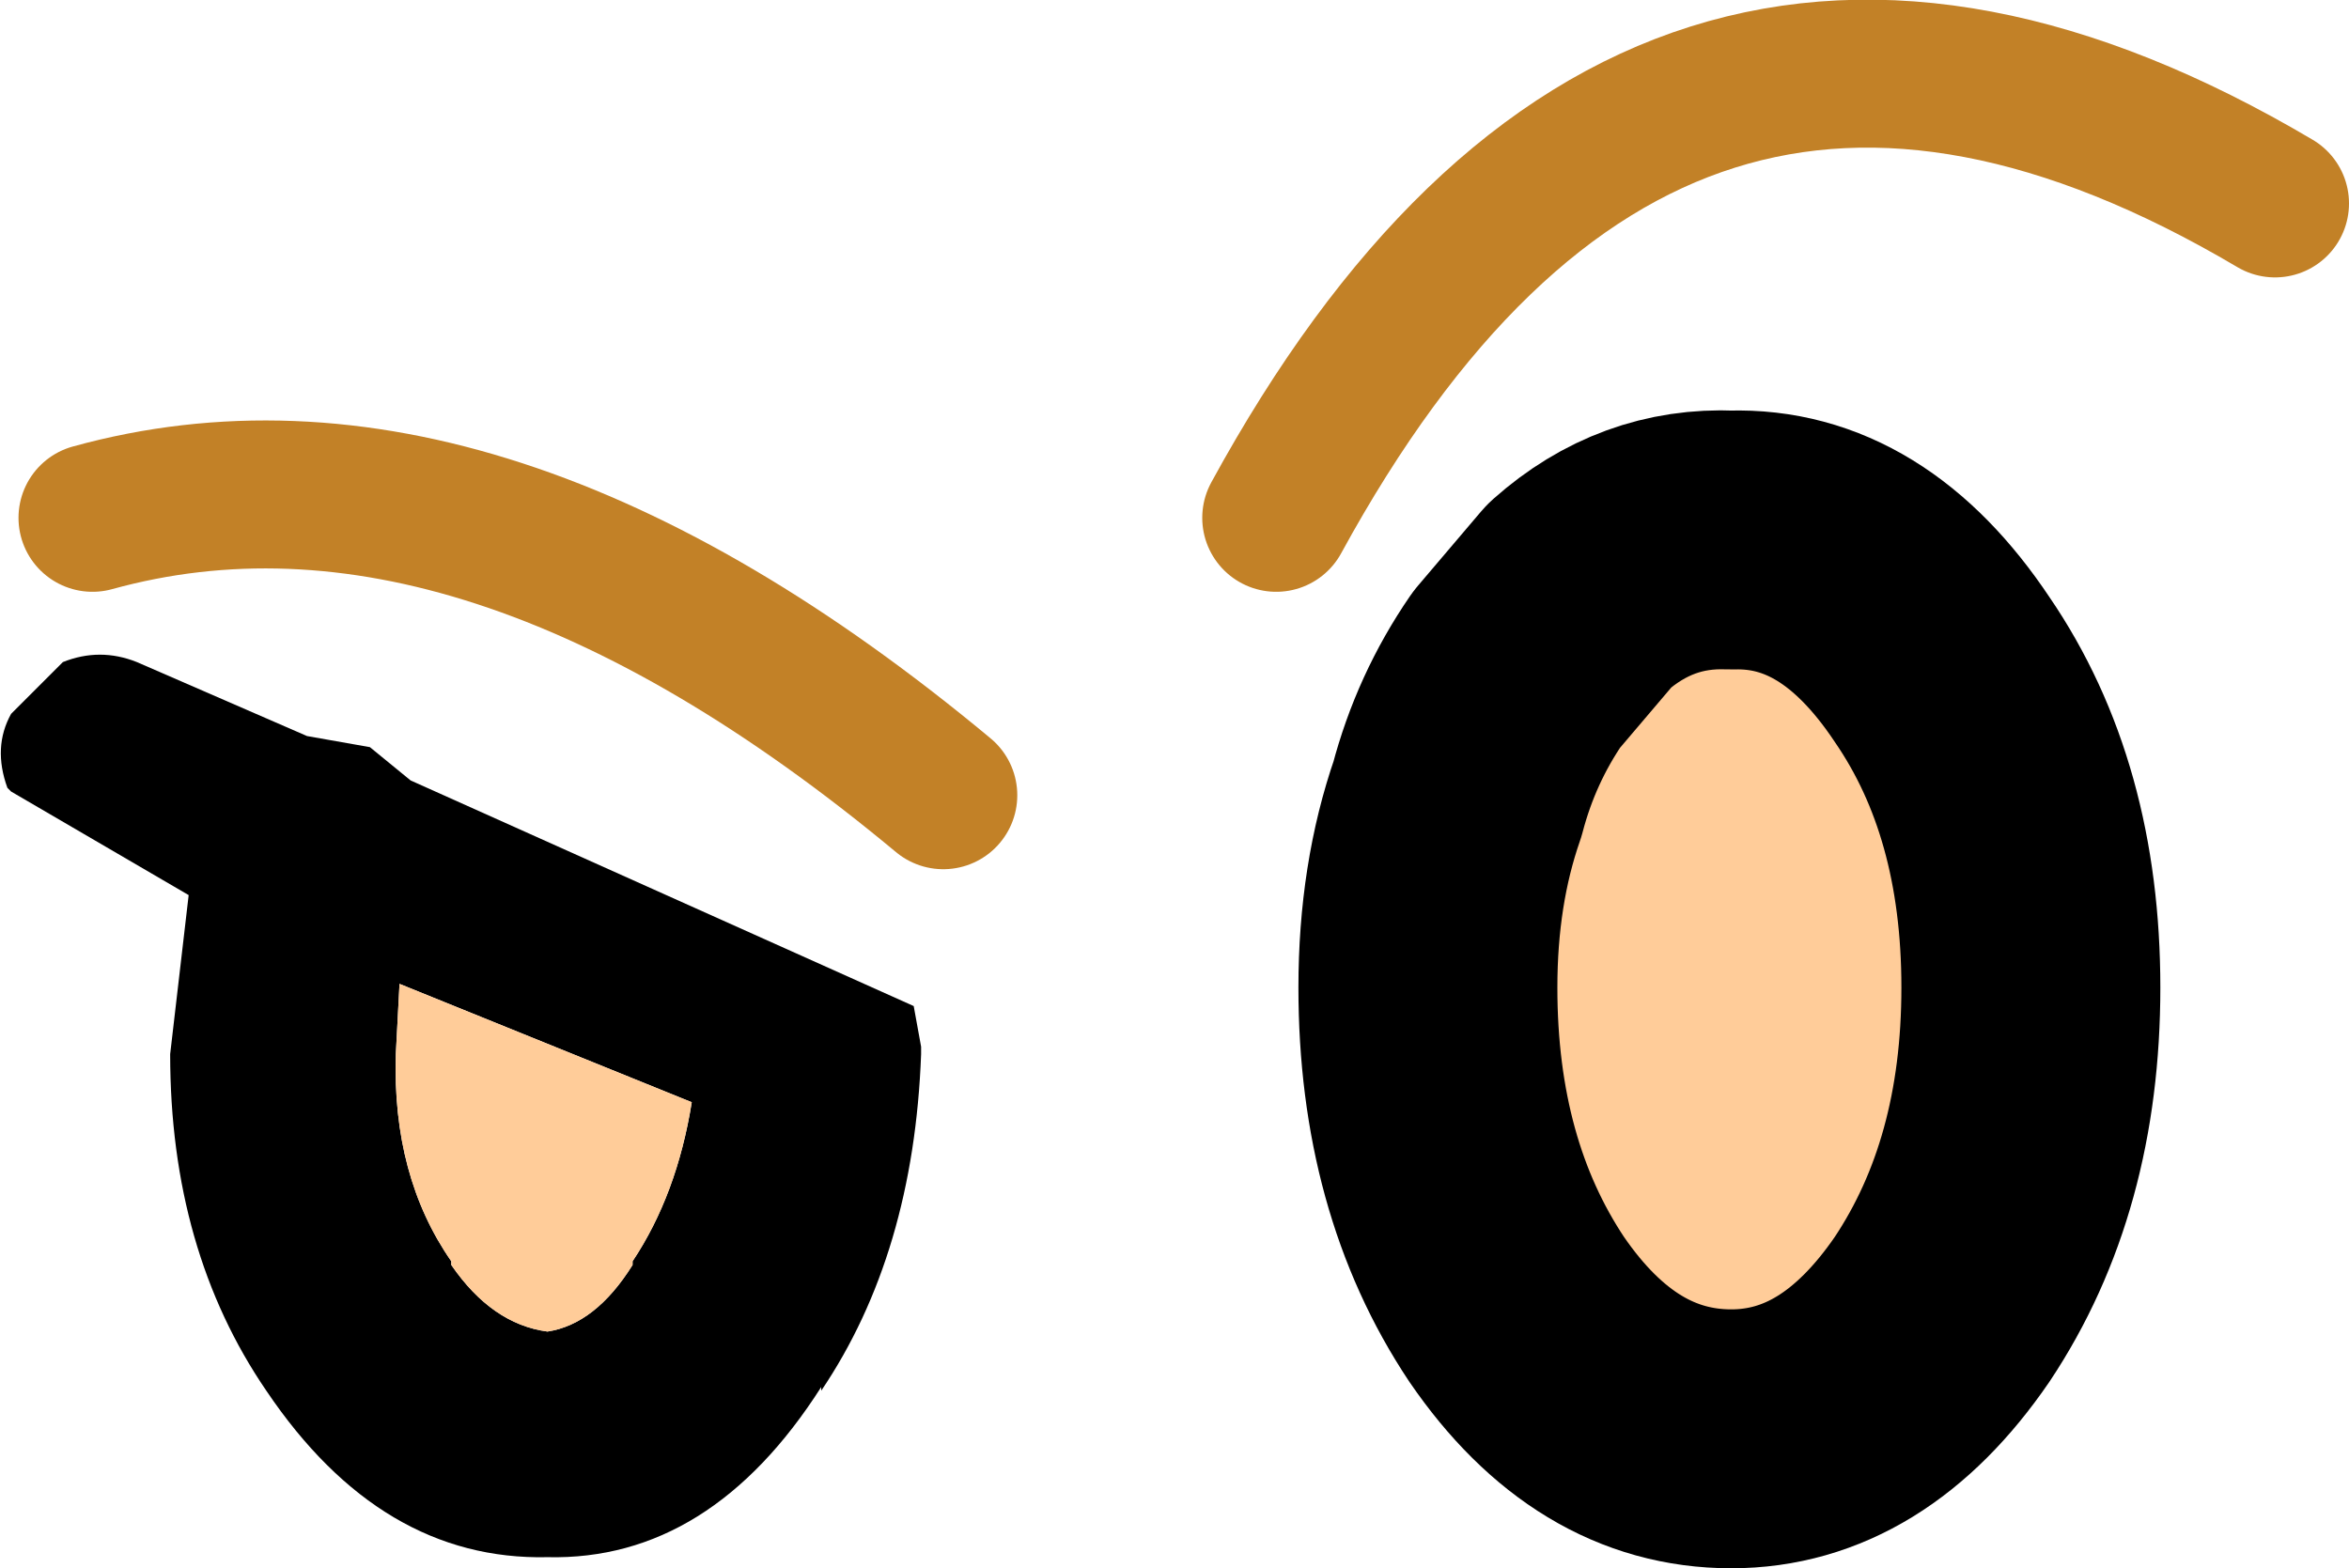 <?xml version="1.0" encoding="UTF-8" standalone="no"?>
<svg xmlns:ffdec="https://www.free-decompiler.com/flash" xmlns:xlink="http://www.w3.org/1999/xlink" ffdec:objectType="shape" height="21.2px" width="31.75px" xmlns="http://www.w3.org/2000/svg">
  <g transform="matrix(1.0, 0.0, 0.0, 1.0, 18.3, 12.25)">
    <path d="M-17.45 -3.3 Q-16.95 -3.5 -16.45 -3.3 L-14.15 -2.3 -13.3 -2.15 -12.75 -1.7 -5.95 1.35 -5.85 1.9 -5.85 2.0 Q-5.95 4.7 -7.2 6.55 L-7.2 6.5 Q-8.7 8.85 -10.9 8.8 -13.15 8.85 -14.7 6.55 -16.0 4.65 -16.0 2.0 L-15.75 -0.15 -18.15 -1.55 -18.2 -1.6 Q-18.4 -2.15 -18.15 -2.6 L-17.45 -3.3 M-9.75 4.85 L-9.75 4.8 Q-9.15 3.9 -8.95 2.65 L-12.9 1.05 -12.95 2.0 Q-13.0 3.65 -12.2 4.8 L-12.2 4.85 Q-11.65 5.65 -10.9 5.75 -10.25 5.65 -9.75 4.85" fill="#000000" fill-rule="evenodd" stroke="none"/>
    <path d="M3.05 -4.2 Q3.95 -5.0 5.1 -4.95 6.75 -5.0 7.95 -3.2 9.15 -1.45 9.15 1.1 9.15 3.65 7.95 5.45 6.75 7.2 5.1 7.2 3.4 7.2 2.2 5.45 1.0 3.65 1.0 1.1 1.0 -0.3 1.4 -1.45 1.65 -2.4 2.2 -3.2 L3.05 -4.2 M-9.75 4.85 Q-10.25 5.65 -10.9 5.75 -11.65 5.65 -12.2 4.85 L-12.2 4.8 Q-13.0 3.65 -12.95 2.0 L-12.9 1.05 -8.95 2.65 Q-9.15 3.9 -9.75 4.8 L-9.75 4.85" fill="#ffcc99" fill-rule="evenodd" stroke="none"/>
    <path d="M3.05 -4.2 Q3.95 -5.0 5.1 -4.95 6.75 -5.0 7.95 -3.2 9.15 -1.45 9.15 1.1 9.15 3.65 7.95 5.45 6.75 7.2 5.1 7.2 3.4 7.2 2.2 5.45 1.0 3.65 1.0 1.1 1.0 -0.3 1.4 -1.45 1.65 -2.4 2.2 -3.2 L3.05 -4.2 Z" fill="none" stroke="#000000" stroke-linecap="round" stroke-linejoin="round" stroke-width="3.5"/>
    <path d="M-5.55 -1.5 Q-11.8 -6.7 -17.05 -5.25 M-1.05 -5.25 Q4.0 -14.5 12.45 -9.5" fill="none" stroke="#c28127" stroke-linecap="round" stroke-linejoin="round" stroke-width="2.0"/>
  </g>
</svg>
